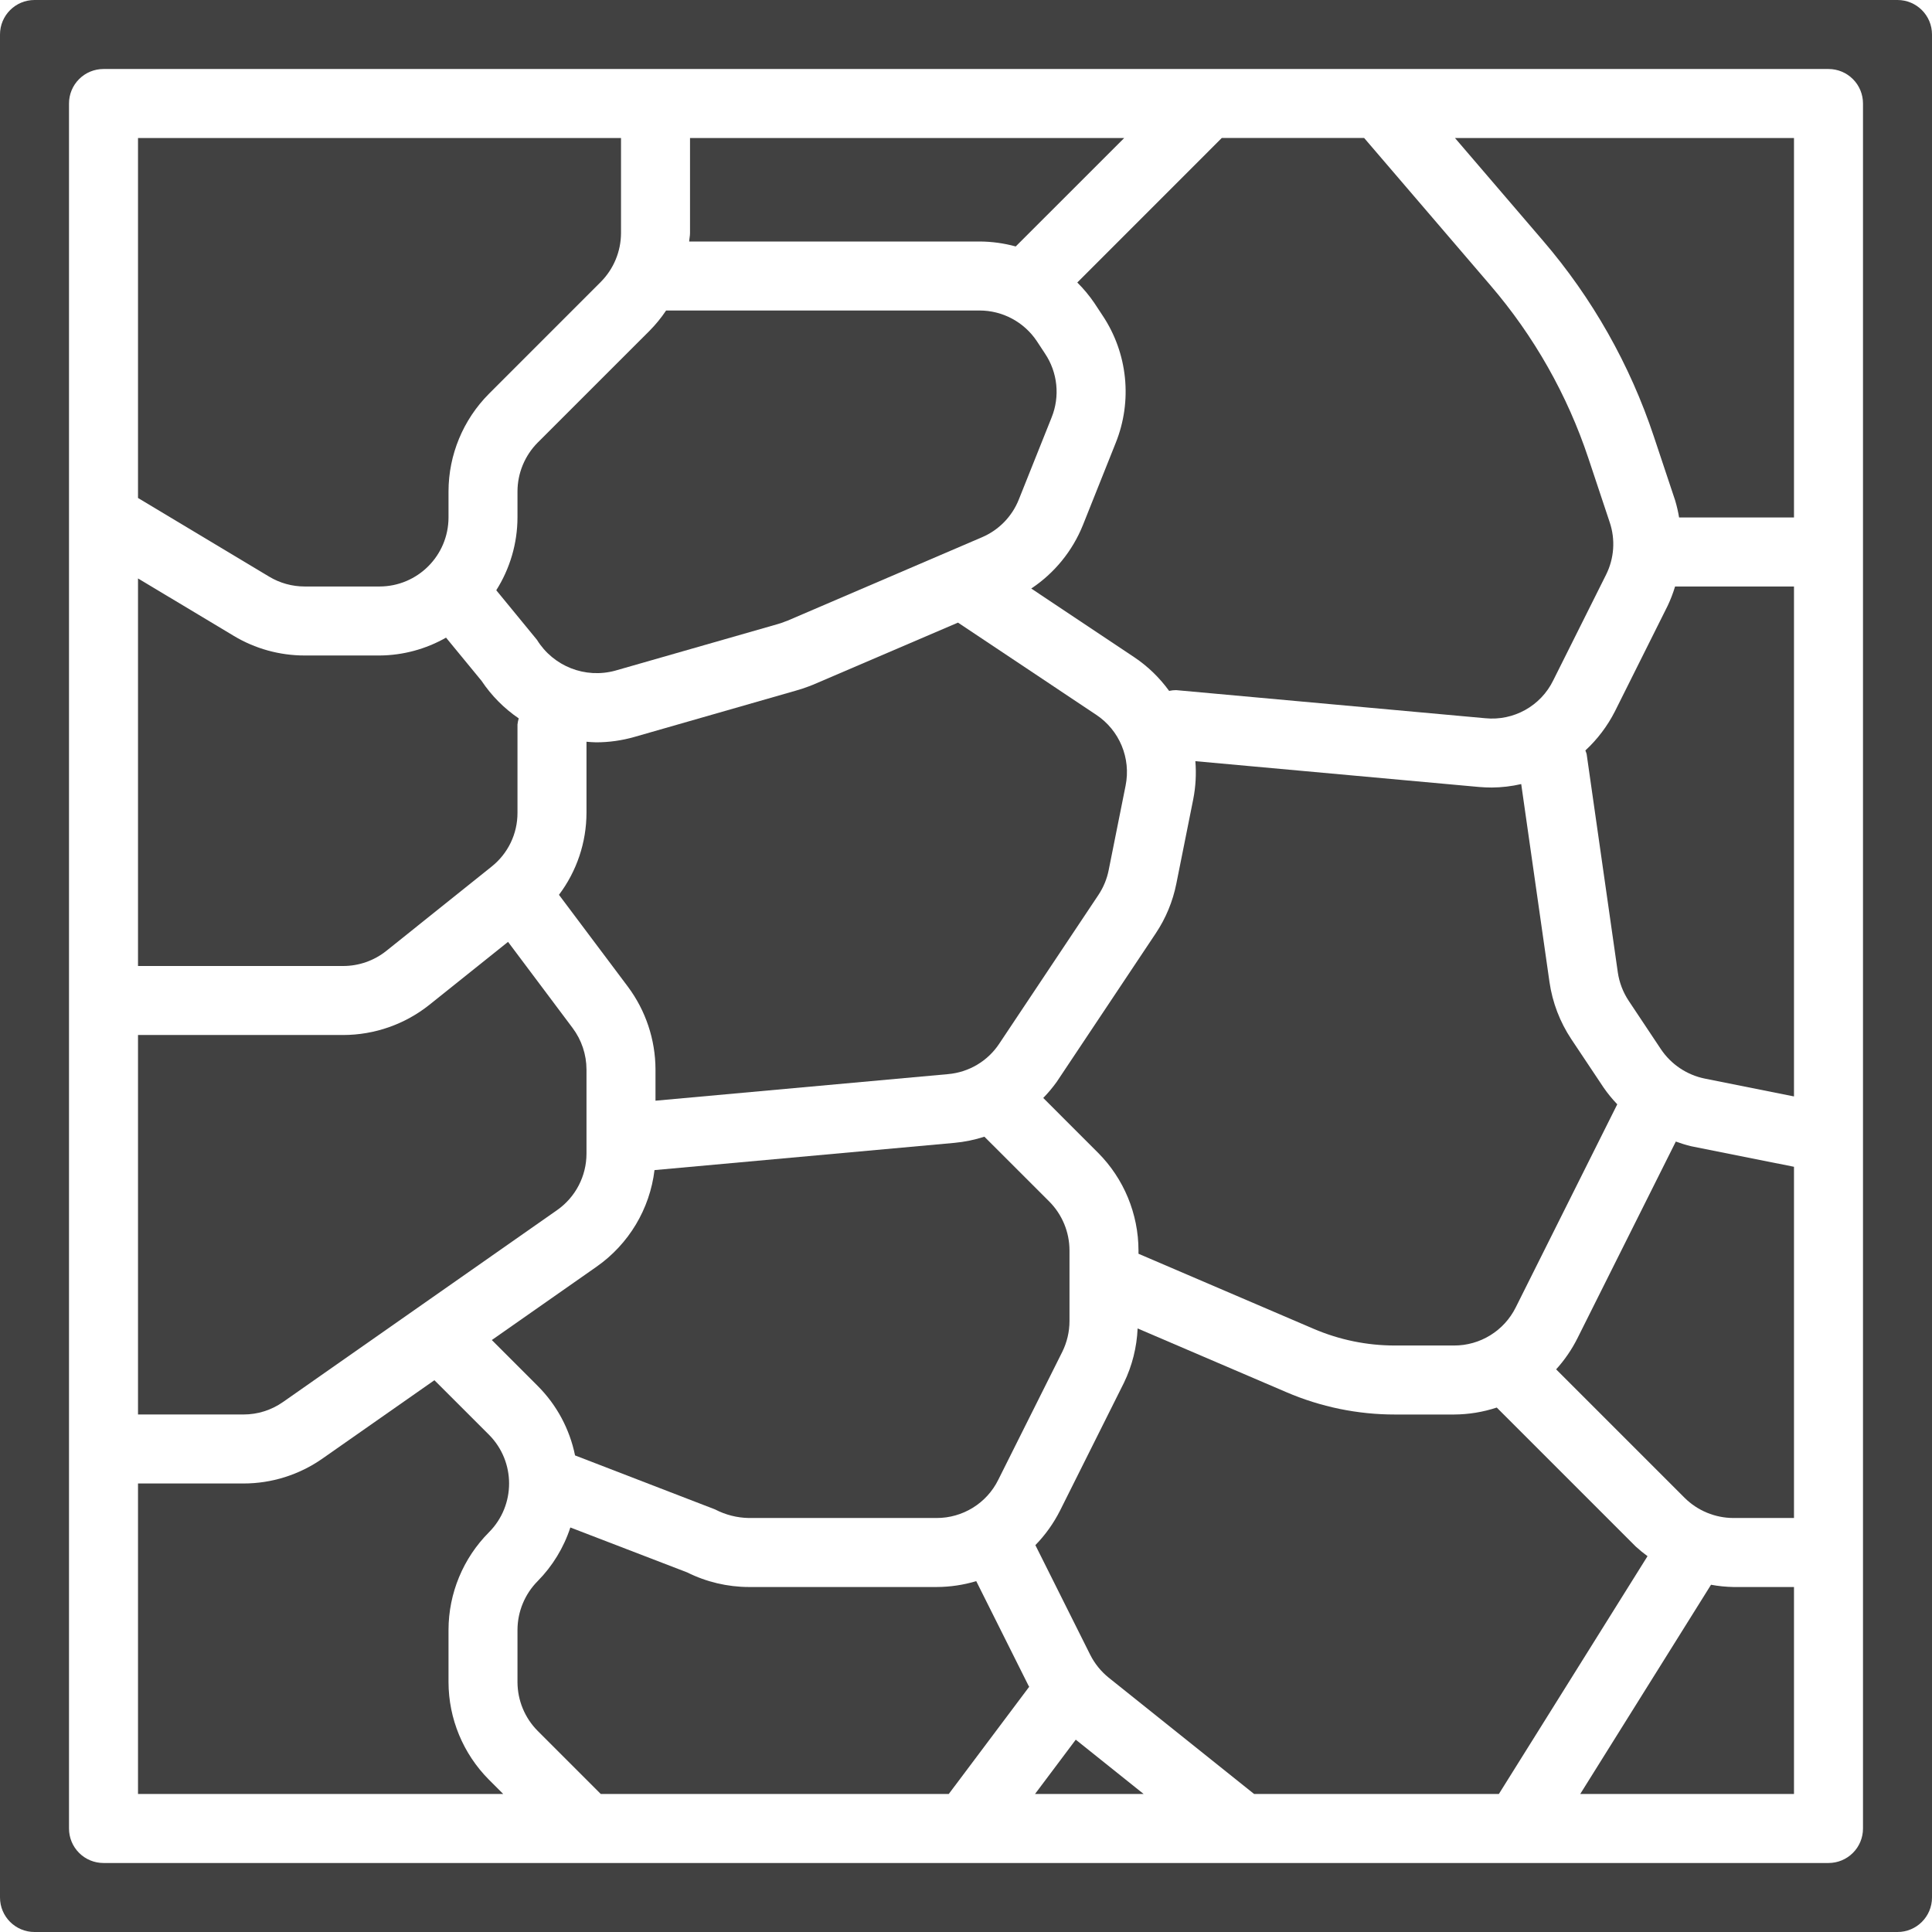 <svg width="53" height="53" viewBox="0 0 53 53" fill="none" xmlns="http://www.w3.org/2000/svg">
<path d="M14.196 13.479V14.197C14.194 14.903 13.992 15.595 13.614 16.192L14.73 17.552C15.18 18.28 16.055 18.624 16.88 18.397L21.337 17.12C21.398 17.103 21.458 17.083 21.516 17.059L21.606 17.026L26.942 14.737C27.401 14.54 27.763 14.169 27.948 13.705L28.849 11.451C29.082 10.873 29.014 10.217 28.667 9.699L28.444 9.36C28.093 8.833 27.502 8.517 26.869 8.518H18.273C18.14 8.717 17.988 8.903 17.82 9.073L14.751 12.141C14.397 12.497 14.198 12.978 14.196 13.479Z" fill="#414141"/>
<path d="M8.358 16.089H10.411C11.456 16.088 12.302 15.241 12.304 14.196V13.479C12.306 12.476 12.705 11.514 13.413 10.803L16.481 7.734C16.835 7.378 17.034 6.897 17.036 6.396V3.786H3.786V13.661L7.384 15.819C7.678 15.996 8.015 16.089 8.358 16.089Z" fill="#414141"/>
<path d="M7.762 38.462L15.282 33.197C15.788 32.843 16.089 32.264 16.089 31.647V29.339C16.088 28.93 15.955 28.531 15.71 28.203L13.937 25.838L11.78 27.564C11.108 28.1 10.274 28.392 9.414 28.393H3.786V38.803H6.677C7.065 38.804 7.444 38.685 7.762 38.462Z" fill="#414141"/>
<path d="M10.597 26.086L13.486 23.773C13.936 23.416 14.198 22.872 14.196 22.297V19.875C14.202 19.818 14.214 19.762 14.23 19.707C13.827 19.432 13.481 19.083 13.21 18.677L12.236 17.492C11.679 17.809 11.051 17.978 10.411 17.982H8.358C7.671 17.982 6.998 17.796 6.41 17.442L3.786 15.868V26.5H9.414C9.844 26.5 10.261 26.354 10.597 26.086Z" fill="#414141"/>
<path d="M14.751 38.02C15.272 38.541 15.628 39.204 15.775 39.926L19.615 41.407C19.903 41.557 20.221 41.638 20.545 41.643H25.691C26.409 41.645 27.066 41.24 27.384 40.597L29.14 37.087C29.27 36.824 29.339 36.535 29.339 36.241V34.301C29.338 33.799 29.139 33.318 28.785 32.962L27.005 31.183C26.737 31.269 26.461 31.326 26.18 31.352L17.955 32.099C17.826 33.167 17.249 34.13 16.367 34.748L13.492 36.761L14.751 38.02Z" fill="#414141"/>
<path d="M13.413 42.035C14.15 41.295 14.15 40.098 13.413 39.358L11.917 37.863L8.847 40.012C8.211 40.458 7.453 40.697 6.677 40.696H3.786V49.214H13.805L13.413 48.822C12.705 48.111 12.306 47.149 12.304 46.146V44.711C12.306 43.708 12.705 42.746 13.413 42.035Z" fill="#414141"/>
<path d="M30.022 8.314L30.244 8.651C30.937 9.687 31.072 10.999 30.605 12.155L29.707 14.405C29.421 15.115 28.927 15.722 28.29 16.145L31.121 18.033C31.49 18.281 31.811 18.593 32.072 18.953C32.135 18.939 32.2 18.932 32.264 18.932L40.745 19.703C41.523 19.781 42.267 19.367 42.609 18.665L44.056 15.771C44.282 15.322 44.319 14.802 44.158 14.326L43.576 12.578C42.997 10.835 42.083 9.221 40.887 7.828L37.422 3.785H33.517L29.553 7.75C29.727 7.922 29.884 8.111 30.022 8.314Z" fill="#414141"/>
<path d="M36.034 36.452C36.74 36.755 37.501 36.912 38.27 36.911H39.888C40.605 36.913 41.262 36.508 41.581 35.865L44.366 30.294C44.228 30.15 44.102 29.996 43.989 29.832L43.106 28.508C42.793 28.037 42.588 27.502 42.507 26.943L41.731 21.509C41.467 21.57 41.197 21.602 40.926 21.604C40.809 21.604 40.692 21.599 40.574 21.589L32.792 20.881C32.821 21.23 32.801 21.581 32.734 21.925L32.27 24.242C32.173 24.727 31.983 25.188 31.709 25.599L28.987 29.681C28.875 29.837 28.752 29.983 28.619 30.12L30.123 31.624C30.831 32.335 31.229 33.297 31.232 34.301V34.394L36.034 36.452Z" fill="#414141"/>
<path d="M26.008 29.466C26.579 29.416 27.096 29.109 27.412 28.631L30.133 24.55C30.27 24.344 30.366 24.113 30.414 23.87L30.878 21.553C31.03 20.801 30.711 20.032 30.071 19.608L26.28 17.08L22.301 18.785C22.289 18.791 22.198 18.825 22.185 18.83C22.068 18.875 21.95 18.914 21.829 18.947L17.401 20.217C17.06 20.314 16.708 20.364 16.354 20.364C16.265 20.364 16.177 20.354 16.089 20.348V22.296C16.088 23.108 15.823 23.898 15.334 24.547L17.225 27.068C17.714 27.724 17.98 28.52 17.982 29.339V30.195L26.008 29.466Z" fill="#414141"/>
<path d="M27.864 6.761L30.84 3.786H18.929V6.396C18.929 6.473 18.91 6.548 18.906 6.625H26.869C27.205 6.626 27.54 6.672 27.864 6.761Z" fill="#414141"/>
<path d="M45.972 31.316L43.274 36.711C43.119 37.021 42.922 37.308 42.689 37.565L46.212 41.088C46.568 41.442 47.049 41.641 47.551 41.643H49.214V32.008L46.396 31.445C46.252 31.41 46.111 31.367 45.972 31.316Z" fill="#414141"/>
<path d="M42.323 6.596C43.68 8.175 44.715 10.004 45.371 11.979L45.954 13.728C46 13.882 46.036 14.038 46.062 14.196H49.214V3.786H39.914L42.323 6.596Z" fill="#414141"/>
<path d="M45.749 16.617L44.303 19.512C44.098 19.916 43.823 20.28 43.491 20.587C43.505 20.62 43.517 20.653 43.526 20.687L44.381 26.675C44.422 26.954 44.524 27.221 44.681 27.457L45.563 28.782C45.843 29.199 46.276 29.489 46.768 29.589L49.214 30.078V16.089H45.952C45.897 16.27 45.83 16.446 45.749 16.617Z" fill="#414141"/>
<path d="M52.054 0H0.946C0.424 0 0 0.424 0 0.946V52.054C0 52.576 0.424 53 0.946 53H52.054C52.576 53 53 52.576 53 52.054V0.946C53 0.424 52.576 0 52.054 0ZM51.107 50.161C51.107 50.412 51.008 50.653 50.83 50.83C50.653 51.008 50.412 51.107 50.161 51.107H2.839C2.588 51.107 2.347 51.008 2.17 50.83C1.992 50.653 1.893 50.412 1.893 50.161V2.839C1.893 2.588 1.992 2.347 2.17 2.17C2.347 1.992 2.588 1.893 2.839 1.893H50.161C50.412 1.893 50.653 1.992 50.83 2.17C51.008 2.347 51.107 2.588 51.107 2.839V50.161Z" fill="#414141"/>
<path d="M26.781 43.375C26.427 43.481 26.06 43.535 25.691 43.536H20.545C19.958 43.535 19.378 43.398 18.853 43.136L15.646 41.903C15.466 42.456 15.159 42.959 14.751 43.373C14.397 43.729 14.198 44.21 14.196 44.712V46.146C14.198 46.648 14.397 47.129 14.751 47.484L16.481 49.214H26.027L28.234 46.272C28.229 46.261 28.22 46.253 28.215 46.242L26.781 43.375Z" fill="#414141"/>
<path d="M28.393 49.214H31.373L29.511 47.724L28.393 49.214Z" fill="#414141"/>
<path d="M46.938 43.474L43.35 49.214H49.214V43.536H47.551C47.345 43.532 47.14 43.512 46.938 43.474Z" fill="#414141"/>
<path d="M44.874 42.427L41.06 38.613C40.682 38.738 40.286 38.802 39.888 38.804H38.27C37.245 38.805 36.23 38.596 35.288 38.191L31.208 36.443C31.186 36.96 31.058 37.467 30.833 37.933L29.078 41.443C28.902 41.79 28.675 42.109 28.403 42.387L29.907 45.394C30.03 45.639 30.204 45.853 30.417 46.025L34.404 49.214H41.118L45.196 42.69C45.084 42.608 44.976 42.52 44.874 42.427Z" fill="#414141"/>
</svg>
